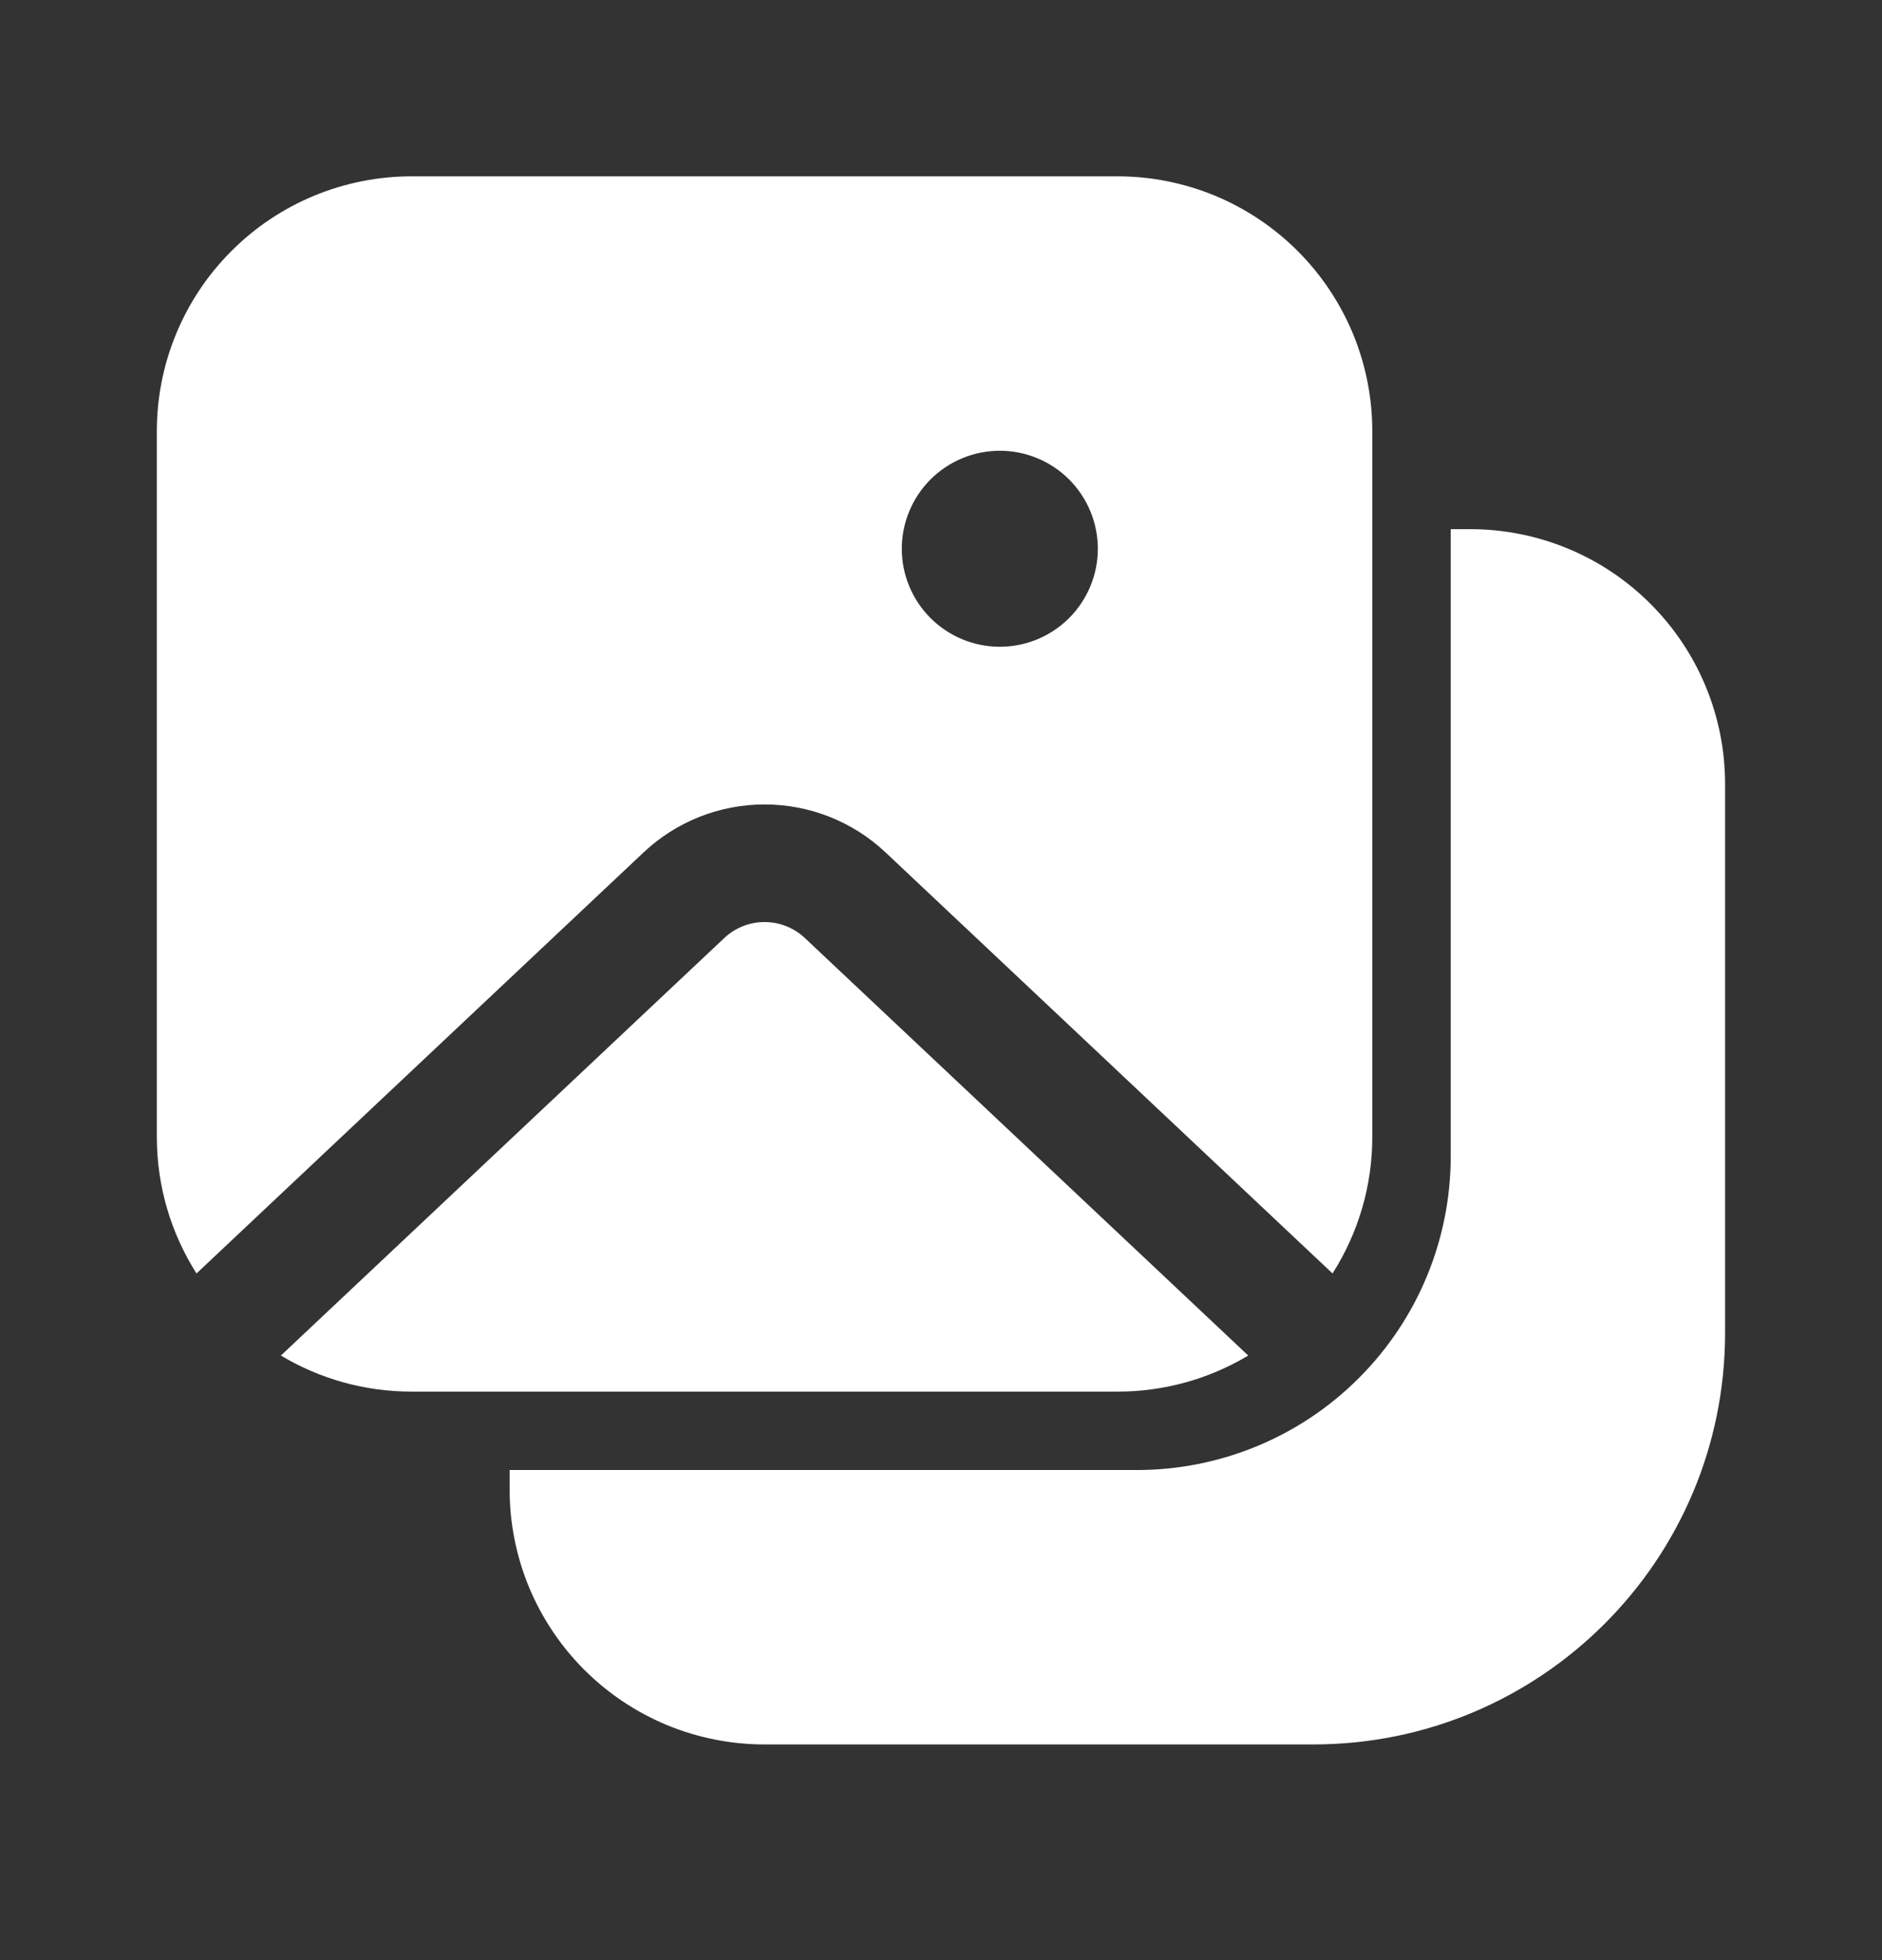 <svg xmlns="http://www.w3.org/2000/svg" width="24" height="25" viewBox="0 0 24 25" fill="none">
  <rect x="0" y="0" width="24" height="25" fill="#333333" stroke="none"/>
  <path d="M5.25 2.249C4.388 2.249 3.561 2.591 2.952 3.201C2.342 3.81 2 4.637 2 5.499V14.499C2 15.14 2.186 15.739 2.506 16.242L8.207 10.872C8.624 10.479 9.176 10.26 9.75 10.26C10.324 10.26 10.876 10.479 11.293 10.872L16.993 16.242C17.325 15.721 17.501 15.117 17.5 14.499V5.499C17.5 5.072 17.416 4.65 17.253 4.255C17.089 3.861 16.85 3.503 16.548 3.201C16.246 2.899 15.888 2.66 15.494 2.496C15.099 2.333 14.677 2.249 14.25 2.249H5.25ZM12.75 8.249C12.418 8.249 12.101 8.117 11.866 7.883C11.632 7.648 11.5 7.331 11.5 6.999C11.5 6.668 11.632 6.35 11.866 6.115C12.101 5.881 12.418 5.749 12.75 5.749C13.082 5.749 13.399 5.881 13.634 6.115C13.868 6.35 14 6.668 14 6.999C14 7.331 13.868 7.648 13.634 7.883C13.399 8.117 13.082 8.249 12.75 8.249ZM5.25 17.749C4.64 17.749 4.07 17.581 3.582 17.289L9.236 11.964C9.375 11.833 9.559 11.76 9.75 11.76C9.941 11.76 10.125 11.833 10.264 11.964L15.918 17.289C15.414 17.591 14.838 17.75 14.25 17.749H5.25ZM6.499 18.999V18.749H14.5C15.561 18.749 16.578 18.328 17.328 17.577C18.079 16.827 18.5 15.81 18.5 14.749V6.749H18.749C19.611 6.749 20.438 7.091 21.047 7.701C21.657 8.31 21.999 9.137 21.999 9.999V16.999C21.999 19.899 19.649 22.249 16.749 22.249H9.749C9.322 22.249 8.9 22.165 8.505 22.002C8.111 21.838 7.753 21.599 7.451 21.297C7.149 20.995 6.91 20.637 6.746 20.243C6.583 19.848 6.499 19.426 6.499 18.999Z" fill="white"/>
</svg>